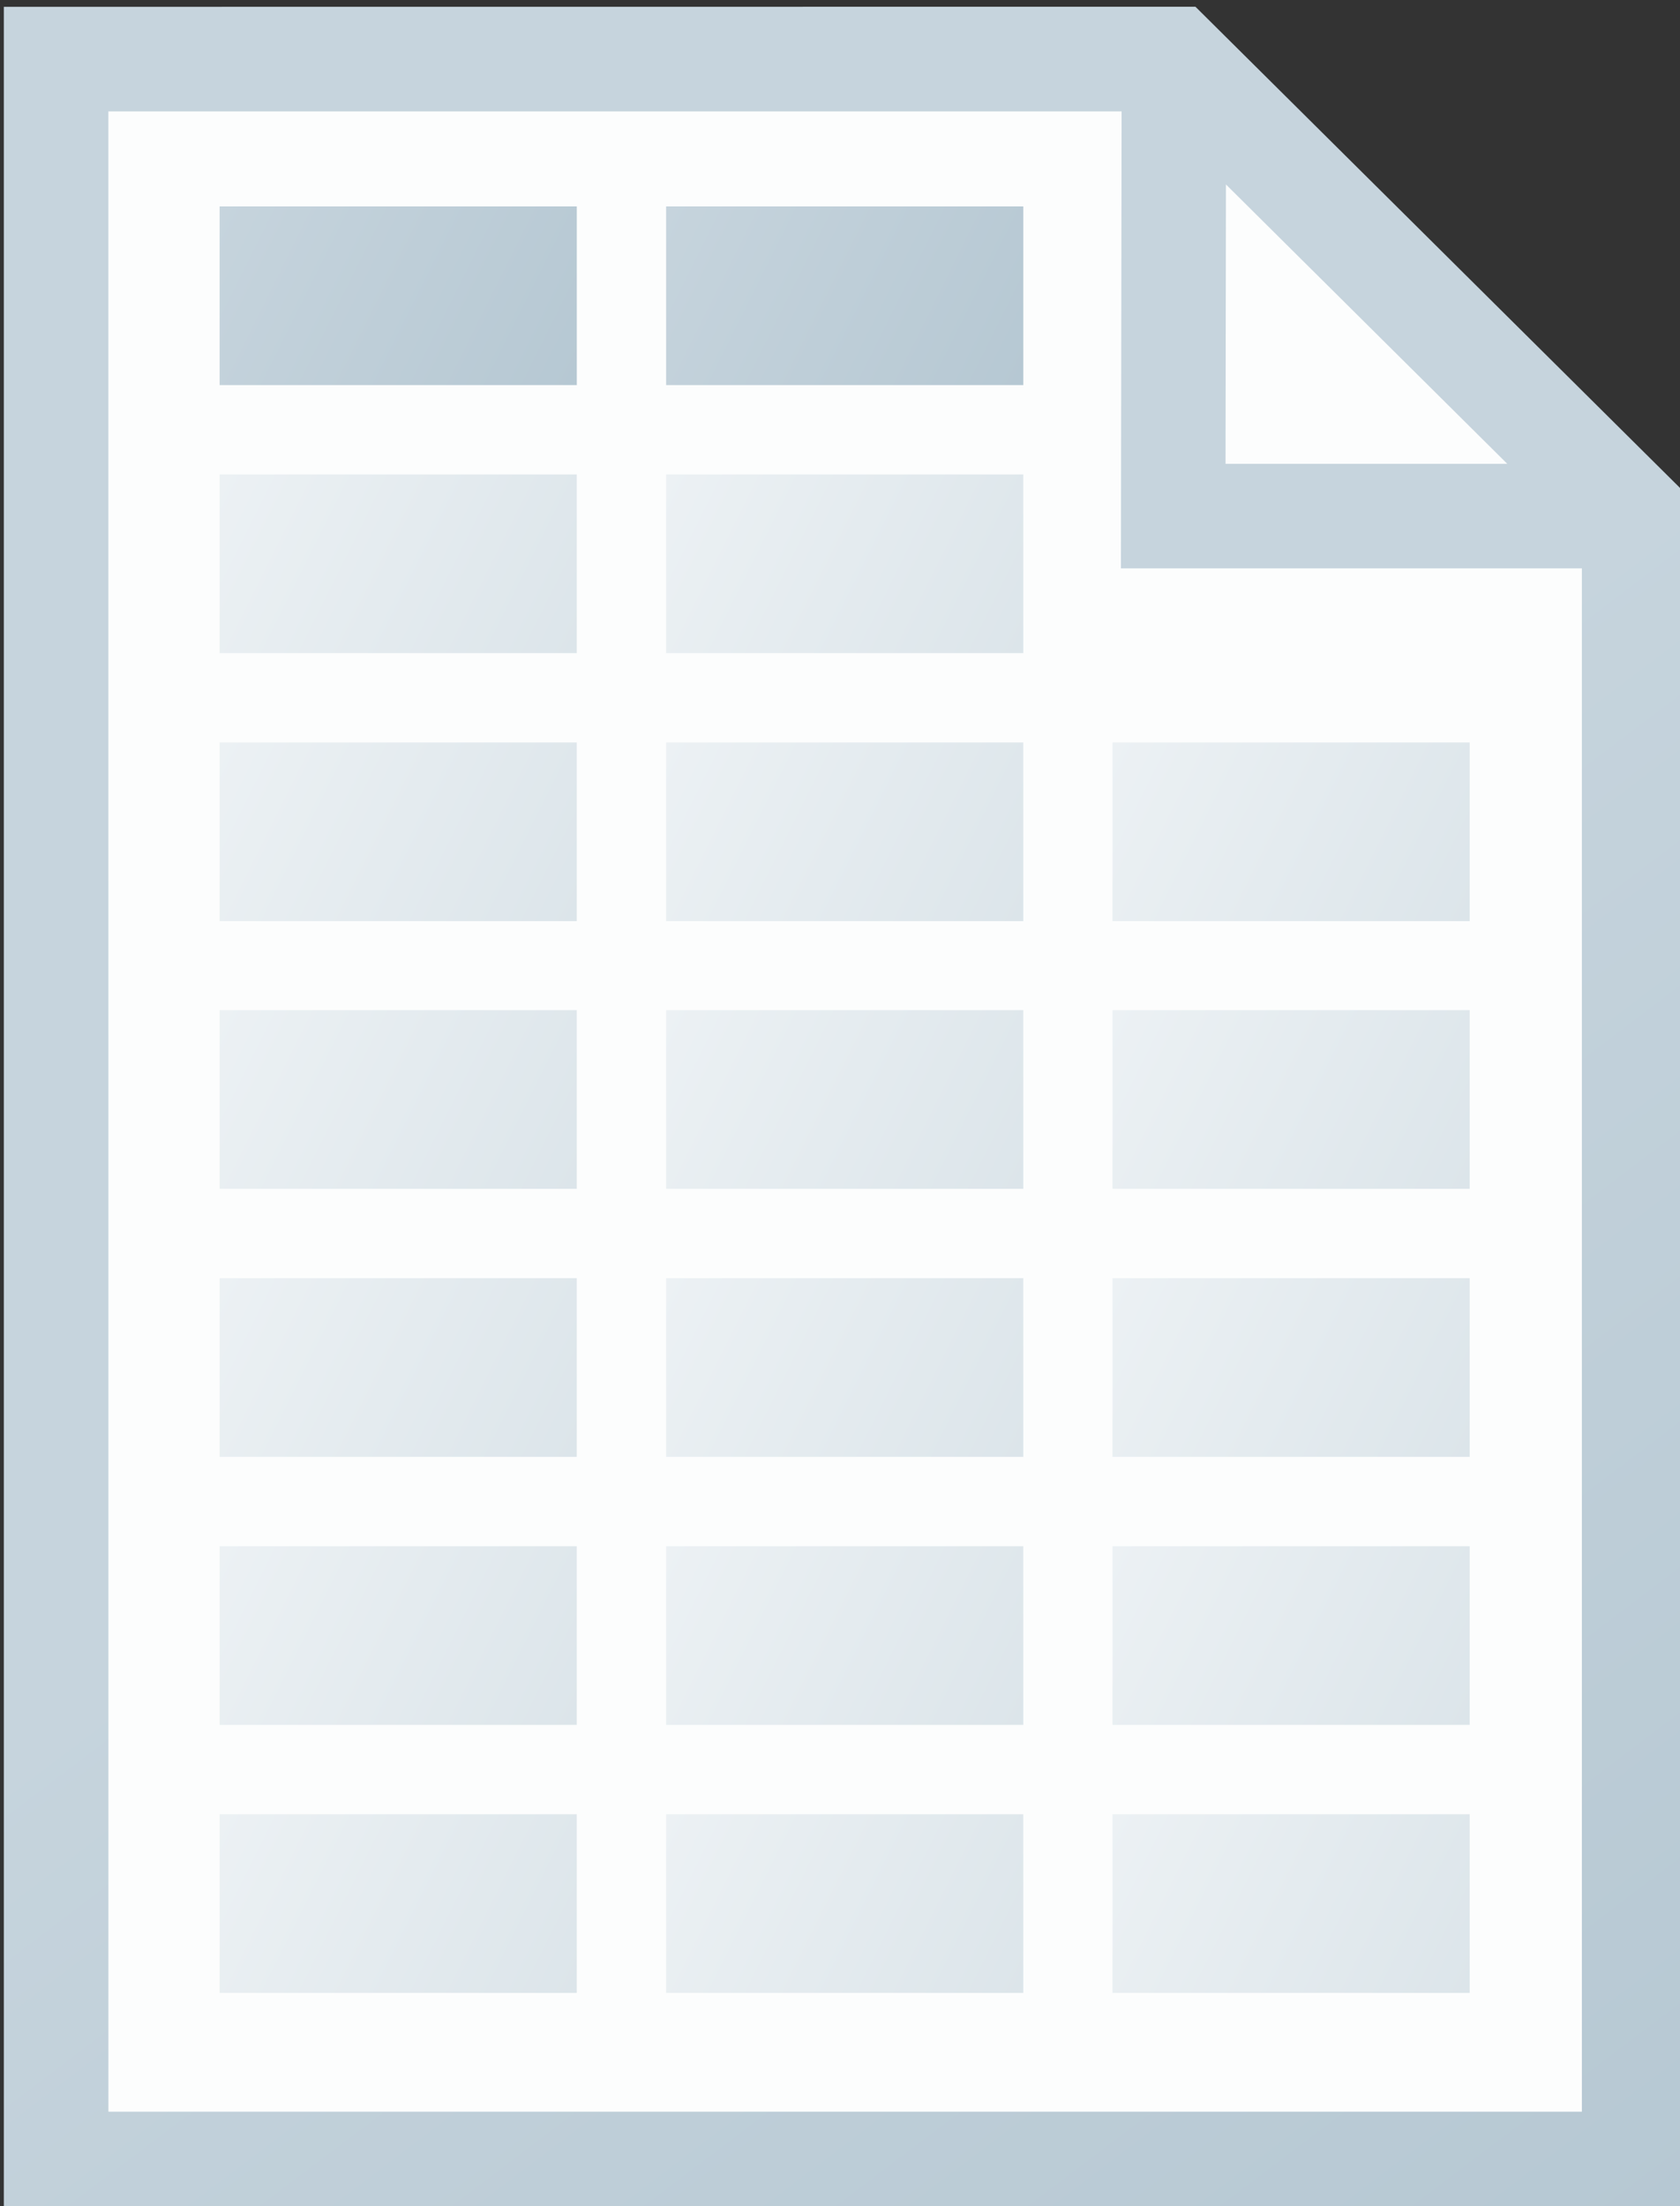 <?xml version="1.0" encoding="UTF-8"?>
<!-- Created with Inkscape (http://www.inkscape.org/) -->
<svg width="48.289mm" height="63.377mm" version="1.1" viewBox="0 0 48.289 63.377" xmlns="http://www.w3.org/2000/svg" xmlns:cc="http://creativecommons.org/ns#" xmlns:dc="http://purl.org/dc/elements/1.1/" xmlns:rdf="http://www.w3.org/1999/02/22-rdf-syntax-ns#" xmlns:xlink="http://www.w3.org/1999/xlink">
 <rect x="0" y="0" width="48.289" height="63.377" fill="#333333" stroke="none"/>
 <defs>
  <linearGradient id="linearGradient8982">
   <stop stop-color="#dce5ea" offset="0"/>
   <stop stop-color="#ecf1f4" offset="1"/>
  </linearGradient>
  <linearGradient id="linearGradient8932" x1="446.97" x2="355.97" y1="696.57" y2="576.3" gradientUnits="userSpaceOnUse">
   <stop stop-color="#b6c8d3" offset="0"/>
   <stop stop-color="#c6d4dd" offset="1"/>
  </linearGradient>
  <linearGradient id="linearGradient8984-0" x1="86.551" x2="76.285" y1="131.98" y2="126.85" gradientTransform="translate(12.834 -2.9e-6)" gradientUnits="userSpaceOnUse">
   <stop stop-color="#b6c8d3" offset="0"/>
   <stop stop-color="#c6d4dd" offset="1"/>
  </linearGradient>
  <linearGradient id="linearGradient8984-8" x1="86.551" x2="76.285" y1="131.98" y2="126.85" gradientTransform="translate(12.834 7.7)" gradientUnits="userSpaceOnUse" xlink:href="#linearGradient8982"/>
  <linearGradient id="linearGradient8984-3" x1="86.551" x2="76.285" y1="131.98" y2="126.85" gradientTransform="translate(12.834 15.399)" gradientUnits="userSpaceOnUse" xlink:href="#linearGradient8982"/>
  <linearGradient id="linearGradient8984-84" x1="86.551" x2="76.285" y1="131.98" y2="126.85" gradientTransform="translate(12.834 23.099)" gradientUnits="userSpaceOnUse" xlink:href="#linearGradient8982"/>
  <linearGradient id="linearGradient8984-1" x1="86.551" x2="76.285" y1="131.98" y2="126.85" gradientTransform="translate(12.834 30.799)" gradientUnits="userSpaceOnUse" xlink:href="#linearGradient8982"/>
  <linearGradient id="linearGradient8984-36" x1="86.551" x2="76.285" y1="131.98" y2="126.85" gradientTransform="translate(12.834 38.498)" gradientUnits="userSpaceOnUse" xlink:href="#linearGradient8982"/>
  <linearGradient id="linearGradient8984-7" x1="86.551" x2="76.285" y1="131.98" y2="126.85" gradientTransform="translate(12.834 46.198)" gradientUnits="userSpaceOnUse" xlink:href="#linearGradient8982"/>
  <linearGradient id="linearGradient8984-7-6" x1="86.551" x2="76.285" y1="131.98" y2="126.85" gradientTransform="translate(25.667 46.198)" gradientUnits="userSpaceOnUse" xlink:href="#linearGradient8982"/>
  <linearGradient id="linearGradient8984-36-6" x1="86.551" x2="76.285" y1="131.98" y2="126.85" gradientTransform="translate(25.667 38.498)" gradientUnits="userSpaceOnUse" xlink:href="#linearGradient8982"/>
  <linearGradient id="linearGradient8984-1-9" x1="86.551" x2="76.285" y1="131.98" y2="126.85" gradientTransform="translate(25.667 30.799)" gradientUnits="userSpaceOnUse" xlink:href="#linearGradient8982"/>
  <linearGradient id="linearGradient8984-84-0" x1="86.551" x2="76.285" y1="131.98" y2="126.85" gradientTransform="translate(25.667 23.099)" gradientUnits="userSpaceOnUse" xlink:href="#linearGradient8982"/>
  <linearGradient id="linearGradient8984-3-1" x1="86.551" x2="76.285" y1="131.98" y2="126.85" gradientTransform="translate(25.667 15.399)" gradientUnits="userSpaceOnUse" xlink:href="#linearGradient8982"/>
  <linearGradient id="linearGradient8984-7-7" x1="86.551" x2="76.285" y1="131.98" y2="126.85" gradientTransform="translate(-3e-6 46.198)" gradientUnits="userSpaceOnUse" xlink:href="#linearGradient8982"/>
  <linearGradient id="linearGradient8984-36-4" x1="86.551" x2="76.285" y1="131.98" y2="126.85" gradientTransform="translate(-8e-6 38.498)" gradientUnits="userSpaceOnUse" xlink:href="#linearGradient8982"/>
  <linearGradient id="linearGradient8984-1-0" x1="86.551" x2="76.285" y1="131.98" y2="126.85" gradientTransform="translate(-3e-6 30.799)" gradientUnits="userSpaceOnUse" xlink:href="#linearGradient8982"/>
  <linearGradient id="linearGradient8984-84-3" x1="86.551" x2="76.285" y1="131.98" y2="126.85" gradientTransform="translate(0 23.099)" gradientUnits="userSpaceOnUse" xlink:href="#linearGradient8982"/>
  <linearGradient id="linearGradient8984-3-18" x1="86.551" x2="76.285" y1="131.98" y2="126.85" gradientTransform="translate(0 15.399)" gradientUnits="userSpaceOnUse" xlink:href="#linearGradient8982"/>
  <linearGradient id="linearGradient8984-8-6" x1="86.551" x2="76.285" y1="131.98" y2="126.85" gradientTransform="translate(0 7.7)" gradientUnits="userSpaceOnUse" xlink:href="#linearGradient8982"/>
  <linearGradient id="linearGradient8984-0-1" x1="86.551" x2="76.285" y1="131.98" y2="126.85" gradientUnits="userSpaceOnUse">
   <stop stop-color="#b6c8d3" offset="0"/>
   <stop stop-color="#c6d4dd" offset="1"/>
  </linearGradient>
 </defs>
 <g transform="translate(-69.972 -120.92)">
  <g>
   <path d="m71.472 122.42h32.081l13.206 13.108v47.268h-45.287z" fill="#fcfdfd"/>
   <g stroke-width=".285">
    <path d="m89.119 126.85v5.133h10.266v-5.133z" fill="url(#linearGradient8984-0)"/>
    <path d="m89.119 134.55v5.133h10.266v-5.133z" fill="url(#linearGradient8984-8)"/>
    <path d="m89.119 142.25v5.133h10.266v-5.133z" fill="url(#linearGradient8984-3)"/>
    <path d="m89.119 149.94v5.133h10.266v-5.133z" fill="url(#linearGradient8984-84)"/>
    <path d="m89.119 157.64v5.133h10.266v-5.133z" fill="url(#linearGradient8984-1)"/>
    <path d="m89.119 165.34v5.133h10.266v-5.133z" fill="url(#linearGradient8984-36)"/>
    <path d="m89.119 173.04v5.133h10.266v-5.133z" fill="url(#linearGradient8984-7)"/>
    <path d="m101.95 142.25v5.133h10.266v-5.133z" fill="url(#linearGradient8984-3-1)"/>
    <path d="m101.95 149.94v5.133h10.266v-5.133z" fill="url(#linearGradient8984-84-0)"/>
    <path d="m101.95 157.64v5.133h10.266v-5.133z" fill="url(#linearGradient8984-1-9)"/>
    <path d="m101.95 165.34v5.133h10.266v-5.133z" fill="url(#linearGradient8984-36-6)"/>
    <path d="m101.95 173.04v5.133h10.266v-5.133z" fill="url(#linearGradient8984-7-6)"/>
    <path d="m76.285 126.85v5.133h10.266v-5.133z" fill="url(#linearGradient8984-0-1)"/>
    <path d="m76.285 134.55v5.133h10.266v-5.133z" fill="url(#linearGradient8984-8-6)"/>
    <path d="m76.285 142.25v5.133h10.266v-5.133z" fill="url(#linearGradient8984-3-18)"/>
    <path d="m76.285 149.94v5.133h10.266v-5.133z" fill="url(#linearGradient8984-84-3)"/>
    <path d="m76.285 157.64v5.133h10.266v-5.133z" fill="url(#linearGradient8984-1-0)"/>
    <path d="m76.285 165.34v5.133h10.266v-5.133z" fill="url(#linearGradient8984-36-4)"/>
    <path d="m76.285 173.04v5.133h10.266v-5.133z" fill="url(#linearGradient8984-7-7)"/>
   </g>
   <path transform="scale(.265)" d="m264.46 457.04v239.53h182.5c-6e-3 -61.821 4e-3 -186.68 4e-3 -186.68l-4e-3 -4e-3v-2e-3l-53.252-52.854zm11.34 11.338h109.9l-0.074 49.539h49.998v167.31h-159.82zm121.22 7.922 30.508 30.279h-30.553z" color="#000000" color-rendering="auto" dominant-baseline="auto" fill="url(#linearGradient8932)" image-rendering="auto" shape-rendering="auto" solid-color="#000000" style="font-feature-settings:normal;font-variant-alternates:normal;font-variant-caps:normal;font-variant-ligatures:normal;font-variant-numeric:normal;font-variant-position:normal;isolation:auto;mix-blend-mode:normal;shape-padding:0;text-decoration-color:#000000;text-decoration-line:none;text-decoration-style:solid;text-indent:0;text-orientation:mixed;text-transform:none;white-space:normal"/>
  </g>
 </g>
</svg>
